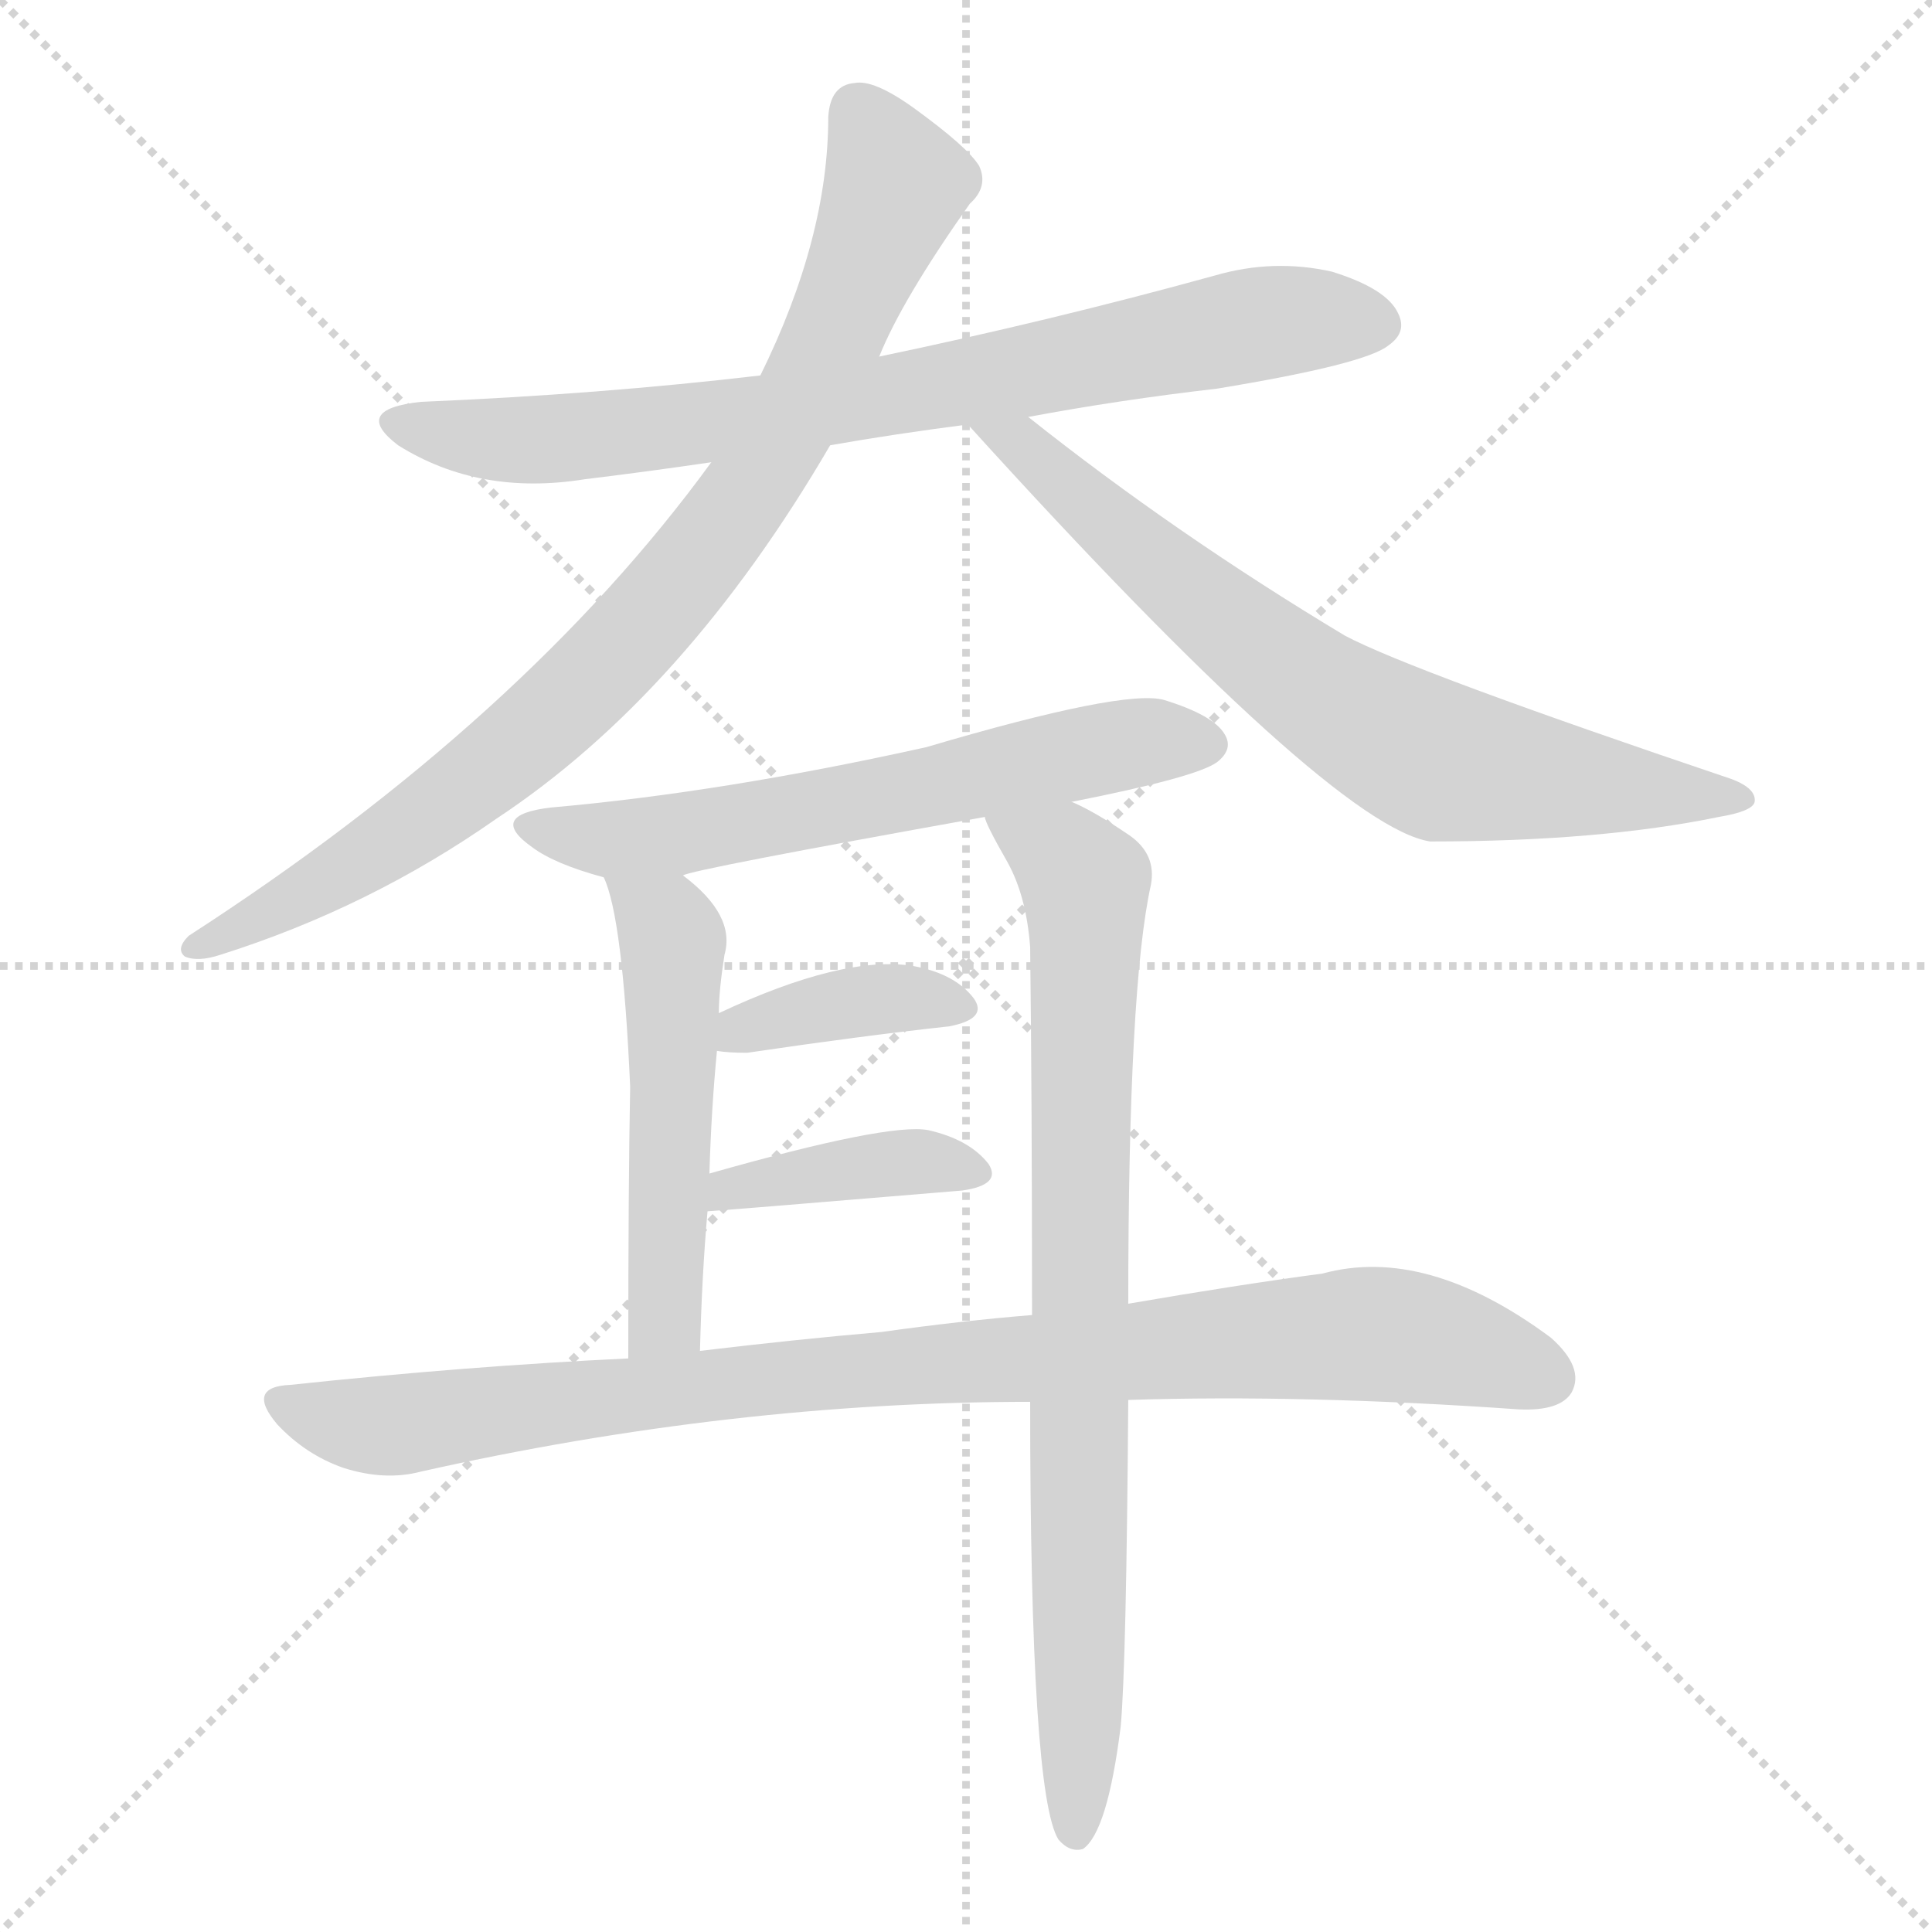 <svg version="1.1" viewBox="0 0 1024 1024" xmlns="http://www.w3.org/2000/svg">
  <g stroke="lightgray" stroke-dasharray="1,1" stroke-width="1" transform="scale(4, 4)">
    <line x1="0" y1="0" x2="256" y2="256"></line>
    <line x1="256" y1="0" x2="0" y2="256"></line>
    <line x1="128" y1="0" x2="128" y2="256"></line>
    <line x1="0" y1="128" x2="256" y2="128"></line>
  </g>
<g transform="scale(1, -1) translate(0, -900)">
   <style type="text/css">
    @keyframes keyframes0 {
      from {
       stroke: blue;
       stroke-dashoffset: 777;
       stroke-width: 128;
       }
       72% {
       animation-timing-function: step-end;
       stroke: blue;
       stroke-dashoffset: 0;
       stroke-width: 128;
       }
       to {
       stroke: black;
       stroke-width: 1024;
       }
       }
       #make-me-a-hanzi-animation-0 {
         animation: keyframes0 0.882s both;
         animation-delay: 0s;
         animation-timing-function: linear;
       }
    @keyframes keyframes1 {
      from {
       stroke: blue;
       stroke-dashoffset: 865;
       stroke-width: 128;
       }
       74% {
       animation-timing-function: step-end;
       stroke: blue;
       stroke-dashoffset: 0;
       stroke-width: 128;
       }
       to {
       stroke: black;
       stroke-width: 1024;
       }
       }
       #make-me-a-hanzi-animation-1 {
         animation: keyframes1 0.954s both;
         animation-delay: 0.882s;
         animation-timing-function: linear;
       }
    @keyframes keyframes2 {
      from {
       stroke: blue;
       stroke-dashoffset: 709;
       stroke-width: 128;
       }
       70% {
       animation-timing-function: step-end;
       stroke: blue;
       stroke-dashoffset: 0;
       stroke-width: 128;
       }
       to {
       stroke: black;
       stroke-width: 1024;
       }
       }
       #make-me-a-hanzi-animation-2 {
         animation: keyframes2 0.827s both;
         animation-delay: 1.836s;
         animation-timing-function: linear;
       }
    @keyframes keyframes3 {
      from {
       stroke: blue;
       stroke-dashoffset: 615;
       stroke-width: 128;
       }
       67% {
       animation-timing-function: step-end;
       stroke: blue;
       stroke-dashoffset: 0;
       stroke-width: 128;
       }
       to {
       stroke: black;
       stroke-width: 1024;
       }
       }
       #make-me-a-hanzi-animation-3 {
         animation: keyframes3 0.75s both;
         animation-delay: 2.663s;
         animation-timing-function: linear;
       }
    @keyframes keyframes4 {
      from {
       stroke: blue;
       stroke-dashoffset: 517;
       stroke-width: 128;
       }
       63% {
       animation-timing-function: step-end;
       stroke: blue;
       stroke-dashoffset: 0;
       stroke-width: 128;
       }
       to {
       stroke: black;
       stroke-width: 1024;
       }
       }
       #make-me-a-hanzi-animation-4 {
         animation: keyframes4 0.671s both;
         animation-delay: 3.414s;
         animation-timing-function: linear;
       }
    @keyframes keyframes5 {
      from {
       stroke: blue;
       stroke-dashoffset: 816;
       stroke-width: 128;
       }
       73% {
       animation-timing-function: step-end;
       stroke: blue;
       stroke-dashoffset: 0;
       stroke-width: 128;
       }
       to {
       stroke: black;
       stroke-width: 1024;
       }
       }
       #make-me-a-hanzi-animation-5 {
         animation: keyframes5 0.914s both;
         animation-delay: 4.084s;
         animation-timing-function: linear;
       }
    @keyframes keyframes6 {
      from {
       stroke: blue;
       stroke-dashoffset: 384;
       stroke-width: 128;
       }
       56% {
       animation-timing-function: step-end;
       stroke: blue;
       stroke-dashoffset: 0;
       stroke-width: 128;
       }
       to {
       stroke: black;
       stroke-width: 1024;
       }
       }
       #make-me-a-hanzi-animation-6 {
         animation: keyframes6 0.562s both;
         animation-delay: 4.999s;
         animation-timing-function: linear;
       }
    @keyframes keyframes7 {
      from {
       stroke: blue;
       stroke-dashoffset: 399;
       stroke-width: 128;
       }
       56% {
       animation-timing-function: step-end;
       stroke: blue;
       stroke-dashoffset: 0;
       stroke-width: 128;
       }
       to {
       stroke: black;
       stroke-width: 1024;
       }
       }
       #make-me-a-hanzi-animation-7 {
         animation: keyframes7 0.575s both;
         animation-delay: 5.561s;
         animation-timing-function: linear;
       }
    @keyframes keyframes8 {
      from {
       stroke: blue;
       stroke-dashoffset: 933;
       stroke-width: 128;
       }
       75% {
       animation-timing-function: step-end;
       stroke: blue;
       stroke-dashoffset: 0;
       stroke-width: 128;
       }
       to {
       stroke: black;
       stroke-width: 1024;
       }
       }
       #make-me-a-hanzi-animation-8 {
         animation: keyframes8 1.009s both;
         animation-delay: 6.136s;
         animation-timing-function: linear;
       }
</style>
<path d="M 545.0 679.0 Q 593.0 688.0 645.0 694.0 Q 724.0 707.0 736.0 717.0 Q 746.0 724.0 741.0 734.0 Q 735.0 747.0 706.0 756.0 Q 675.0 763.0 644.0 754.0 Q 557.0 730.0 466.0 711.0 L 403.0 701.0 Q 318.0 691.0 223.0 687.0 Q 186.0 683.0 211.0 664.0 Q 254.0 637.0 310.0 646.0 Q 343.0 650.0 377.0 655.0 L 440.0 664.0 Q 474.0 670.0 513.0 675.0 L 545.0 679.0 Z" fill="lightgray"></path> 
<path d="M 466.0 711.0 Q 478.0 741.0 514.0 792.0 Q 524.0 801.0 519.0 812.0 Q 513.0 822.0 484.0 843.0 Q 463.0 858.0 453.0 856.0 Q 440.0 855.0 439.0 838.0 Q 439.0 774.0 403.0 701.0 L 377.0 655.0 Q 278.0 519.0 100.0 404.0 Q 93.0 397.0 98.0 393.0 Q 105.0 390.0 117.0 394.0 Q 196.0 419.0 263.0 466.0 Q 363.0 532.0 440.0 664.0 L 466.0 711.0 Z" fill="lightgray"></path> 
<path d="M 513.0 675.0 Q 706.0 462.0 758.0 454.0 Q 848.0 454.0 911.0 467.0 Q 929.0 470.0 930.0 475.0 Q 931.0 482.0 918.0 487.0 Q 749.0 544.0 713.0 563.0 Q 623.0 617.0 545.0 679.0 C 521.0 698.0 493.0 697.0 513.0 675.0 Z" fill="lightgray"></path> 
<path d="M 568.0 475.0 Q 634.0 488.0 645.0 496.0 Q 654.0 503.0 649.0 511.0 Q 643.0 521.0 617.0 529.0 Q 596.0 535.0 491.0 504.0 Q 383.0 480.0 292.0 472.0 Q 258.0 468.0 282.0 451.0 Q 294.0 442.0 320.0 435.0 C 338.0 430.0 338.0 430.0 362.0 436.0 Q 366.0 439.0 522.0 467.0 L 568.0 475.0 Z" fill="lightgray"></path> 
<path d="M 320.0 435.0 Q 330.0 414.0 334.0 324.0 Q 333.0 273.0 333.0 180.0 C 333.0 150.0 370.0 154.0 371.0 184.0 Q 372.0 224.0 375.0 258.0 L 376.0 278.0 Q 377.0 312.0 380.0 343.0 L 381.0 363.0 Q 381.0 375.0 384.0 394.0 Q 390.0 415.0 362.0 436.0 C 339.0 455.0 310.0 463.0 320.0 435.0 Z" fill="lightgray"></path> 
<path d="M 598.0 209.0 Q 598.0 377.0 610.0 431.0 Q 613.0 447.0 599.0 457.0 Q 580.0 470.0 568.0 475.0 C 541.0 489.0 509.0 494.0 522.0 467.0 Q 522.0 464.0 534.0 443.0 Q 544.0 425.0 546.0 398.0 Q 547.0 317.0 547.0 203.0 L 546.0 157.0 Q 546.0 -51.0 561.0 -75.0 Q 567.0 -82.0 574.0 -80.0 Q 587.0 -71.0 594.0 -15.0 Q 597.0 18.0 598.0 158.0 L 598.0 209.0 Z" fill="lightgray"></path> 
<path d="M 380.0 343.0 Q 386.0 342.0 396.0 342.0 Q 457.0 351.0 503.0 356.0 Q 524.0 360.0 516.0 371.0 Q 506.0 384.0 484.0 388.0 Q 447.0 394.0 381.0 363.0 C 354.0 350.0 350.0 347.0 380.0 343.0 Z" fill="lightgray"></path> 
<path d="M 375.0 258.0 Q 378.0 258.0 510.0 269.0 Q 531.0 272.0 524.0 283.0 Q 514.0 296.0 492.0 301.0 Q 471.0 305.0 376.0 278.0 C 347.0 270.0 345.0 256.0 375.0 258.0 Z" fill="lightgray"></path> 
<path d="M 598.0 158.0 Q 691.0 161.0 805.0 153.0 Q 827.0 152.0 833.0 162.0 Q 840.0 175.0 822.0 191.0 Q 756.0 240.0 701.0 225.0 Q 656.0 219.0 598.0 209.0 L 547.0 203.0 Q 510.0 200.0 467.0 194.0 Q 421.0 190.0 371.0 184.0 L 333.0 180.0 Q 248.0 176.0 154.0 166.0 Q 130.0 165.0 147.0 145.0 Q 162.0 129.0 182.0 122.0 Q 204.0 115.0 223.0 120.0 Q 388.0 157.0 546.0 157.0 L 598.0 158.0 Z" fill="lightgray"></path> 
      <clipPath id="make-me-a-hanzi-clip-0">
      <path d="M 545.0 679.0 Q 593.0 688.0 645.0 694.0 Q 724.0 707.0 736.0 717.0 Q 746.0 724.0 741.0 734.0 Q 735.0 747.0 706.0 756.0 Q 675.0 763.0 644.0 754.0 Q 557.0 730.0 466.0 711.0 L 403.0 701.0 Q 318.0 691.0 223.0 687.0 Q 186.0 683.0 211.0 664.0 Q 254.0 637.0 310.0 646.0 Q 343.0 650.0 377.0 655.0 L 440.0 664.0 Q 474.0 670.0 513.0 675.0 L 545.0 679.0 Z" fill="lightgray"></path>
      </clipPath>
      <path clip-path="url(#make-me-a-hanzi-clip-0)" d="M 215.0 677.0 L 261.0 667.0 L 300.0 667.0 L 502.0 695.0 L 670.0 729.0 L 730.0 728.0 " fill="none" id="make-me-a-hanzi-animation-0" stroke-dasharray="649 1298" stroke-linecap="round"></path>

      <clipPath id="make-me-a-hanzi-clip-1">
      <path d="M 466.0 711.0 Q 478.0 741.0 514.0 792.0 Q 524.0 801.0 519.0 812.0 Q 513.0 822.0 484.0 843.0 Q 463.0 858.0 453.0 856.0 Q 440.0 855.0 439.0 838.0 Q 439.0 774.0 403.0 701.0 L 377.0 655.0 Q 278.0 519.0 100.0 404.0 Q 93.0 397.0 98.0 393.0 Q 105.0 390.0 117.0 394.0 Q 196.0 419.0 263.0 466.0 Q 363.0 532.0 440.0 664.0 L 466.0 711.0 Z" fill="lightgray"></path>
      </clipPath>
      <path clip-path="url(#make-me-a-hanzi-clip-1)" d="M 455.0 840.0 L 475.0 802.0 L 406.0 654.0 L 357.0 588.0 L 308.0 534.0 L 221.0 464.0 L 135.0 411.0 L 103.0 398.0 " fill="none" id="make-me-a-hanzi-animation-1" stroke-dasharray="737 1474" stroke-linecap="round"></path>

      <clipPath id="make-me-a-hanzi-clip-2">
      <path d="M 513.0 675.0 Q 706.0 462.0 758.0 454.0 Q 848.0 454.0 911.0 467.0 Q 929.0 470.0 930.0 475.0 Q 931.0 482.0 918.0 487.0 Q 749.0 544.0 713.0 563.0 Q 623.0 617.0 545.0 679.0 C 521.0 698.0 493.0 697.0 513.0 675.0 Z" fill="lightgray"></path>
      </clipPath>
      <path clip-path="url(#make-me-a-hanzi-clip-2)" d="M 530.0 667.0 L 543.0 664.0 L 568.0 637.0 L 692.0 537.0 L 757.0 499.0 L 924.0 476.0 " fill="none" id="make-me-a-hanzi-animation-2" stroke-dasharray="581 1162" stroke-linecap="round"></path>

      <clipPath id="make-me-a-hanzi-clip-3">
      <path d="M 568.0 475.0 Q 634.0 488.0 645.0 496.0 Q 654.0 503.0 649.0 511.0 Q 643.0 521.0 617.0 529.0 Q 596.0 535.0 491.0 504.0 Q 383.0 480.0 292.0 472.0 Q 258.0 468.0 282.0 451.0 Q 294.0 442.0 320.0 435.0 C 338.0 430.0 338.0 430.0 362.0 436.0 Q 366.0 439.0 522.0 467.0 L 568.0 475.0 Z" fill="lightgray"></path>
      </clipPath>
      <path clip-path="url(#make-me-a-hanzi-clip-3)" d="M 284.0 463.0 L 315.0 456.0 L 354.0 457.0 L 479.0 478.0 L 565.0 500.0 L 637.0 506.0 " fill="none" id="make-me-a-hanzi-animation-3" stroke-dasharray="487 974" stroke-linecap="round"></path>

      <clipPath id="make-me-a-hanzi-clip-4">
      <path d="M 320.0 435.0 Q 330.0 414.0 334.0 324.0 Q 333.0 273.0 333.0 180.0 C 333.0 150.0 370.0 154.0 371.0 184.0 Q 372.0 224.0 375.0 258.0 L 376.0 278.0 Q 377.0 312.0 380.0 343.0 L 381.0 363.0 Q 381.0 375.0 384.0 394.0 Q 390.0 415.0 362.0 436.0 C 339.0 455.0 310.0 463.0 320.0 435.0 Z" fill="lightgray"></path>
      </clipPath>
      <path clip-path="url(#make-me-a-hanzi-clip-4)" d="M 327.0 433.0 L 353.0 410.0 L 357.0 389.0 L 352.0 207.0 L 338.0 189.0 " fill="none" id="make-me-a-hanzi-animation-4" stroke-dasharray="389 778" stroke-linecap="round"></path>

      <clipPath id="make-me-a-hanzi-clip-5">
      <path d="M 598.0 209.0 Q 598.0 377.0 610.0 431.0 Q 613.0 447.0 599.0 457.0 Q 580.0 470.0 568.0 475.0 C 541.0 489.0 509.0 494.0 522.0 467.0 Q 522.0 464.0 534.0 443.0 Q 544.0 425.0 546.0 398.0 Q 547.0 317.0 547.0 203.0 L 546.0 157.0 Q 546.0 -51.0 561.0 -75.0 Q 567.0 -82.0 574.0 -80.0 Q 587.0 -71.0 594.0 -15.0 Q 597.0 18.0 598.0 158.0 L 598.0 209.0 Z" fill="lightgray"></path>
      </clipPath>
      <path clip-path="url(#make-me-a-hanzi-clip-5)" d="M 530.0 466.0 L 538.0 456.0 L 563.0 446.0 L 576.0 423.0 L 570.0 -71.0 " fill="none" id="make-me-a-hanzi-animation-5" stroke-dasharray="688 1376" stroke-linecap="round"></path>

      <clipPath id="make-me-a-hanzi-clip-6">
      <path d="M 380.0 343.0 Q 386.0 342.0 396.0 342.0 Q 457.0 351.0 503.0 356.0 Q 524.0 360.0 516.0 371.0 Q 506.0 384.0 484.0 388.0 Q 447.0 394.0 381.0 363.0 C 354.0 350.0 350.0 347.0 380.0 343.0 Z" fill="lightgray"></path>
      </clipPath>
      <path clip-path="url(#make-me-a-hanzi-clip-6)" d="M 384.0 348.0 L 395.0 357.0 L 456.0 370.0 L 507.0 366.0 " fill="none" id="make-me-a-hanzi-animation-6" stroke-dasharray="256 512" stroke-linecap="round"></path>

      <clipPath id="make-me-a-hanzi-clip-7">
      <path d="M 375.0 258.0 Q 378.0 258.0 510.0 269.0 Q 531.0 272.0 524.0 283.0 Q 514.0 296.0 492.0 301.0 Q 471.0 305.0 376.0 278.0 C 347.0 270.0 345.0 256.0 375.0 258.0 Z" fill="lightgray"></path>
      </clipPath>
      <path clip-path="url(#make-me-a-hanzi-clip-7)" d="M 376.0 263.0 L 389.0 273.0 L 462.0 282.0 L 515.0 279.0 " fill="none" id="make-me-a-hanzi-animation-7" stroke-dasharray="271 542" stroke-linecap="round"></path>

      <clipPath id="make-me-a-hanzi-clip-8">
      <path d="M 598.0 158.0 Q 691.0 161.0 805.0 153.0 Q 827.0 152.0 833.0 162.0 Q 840.0 175.0 822.0 191.0 Q 756.0 240.0 701.0 225.0 Q 656.0 219.0 598.0 209.0 L 547.0 203.0 Q 510.0 200.0 467.0 194.0 Q 421.0 190.0 371.0 184.0 L 333.0 180.0 Q 248.0 176.0 154.0 166.0 Q 130.0 165.0 147.0 145.0 Q 162.0 129.0 182.0 122.0 Q 204.0 115.0 223.0 120.0 Q 388.0 157.0 546.0 157.0 L 598.0 158.0 Z" fill="lightgray"></path>
      </clipPath>
      <path clip-path="url(#make-me-a-hanzi-clip-8)" d="M 150.0 156.0 L 204.0 144.0 L 408.0 170.0 L 724.0 193.0 L 769.0 187.0 L 820.0 170.0 " fill="none" id="make-me-a-hanzi-animation-8" stroke-dasharray="805 1610" stroke-linecap="round"></path>

</g>
</svg>
